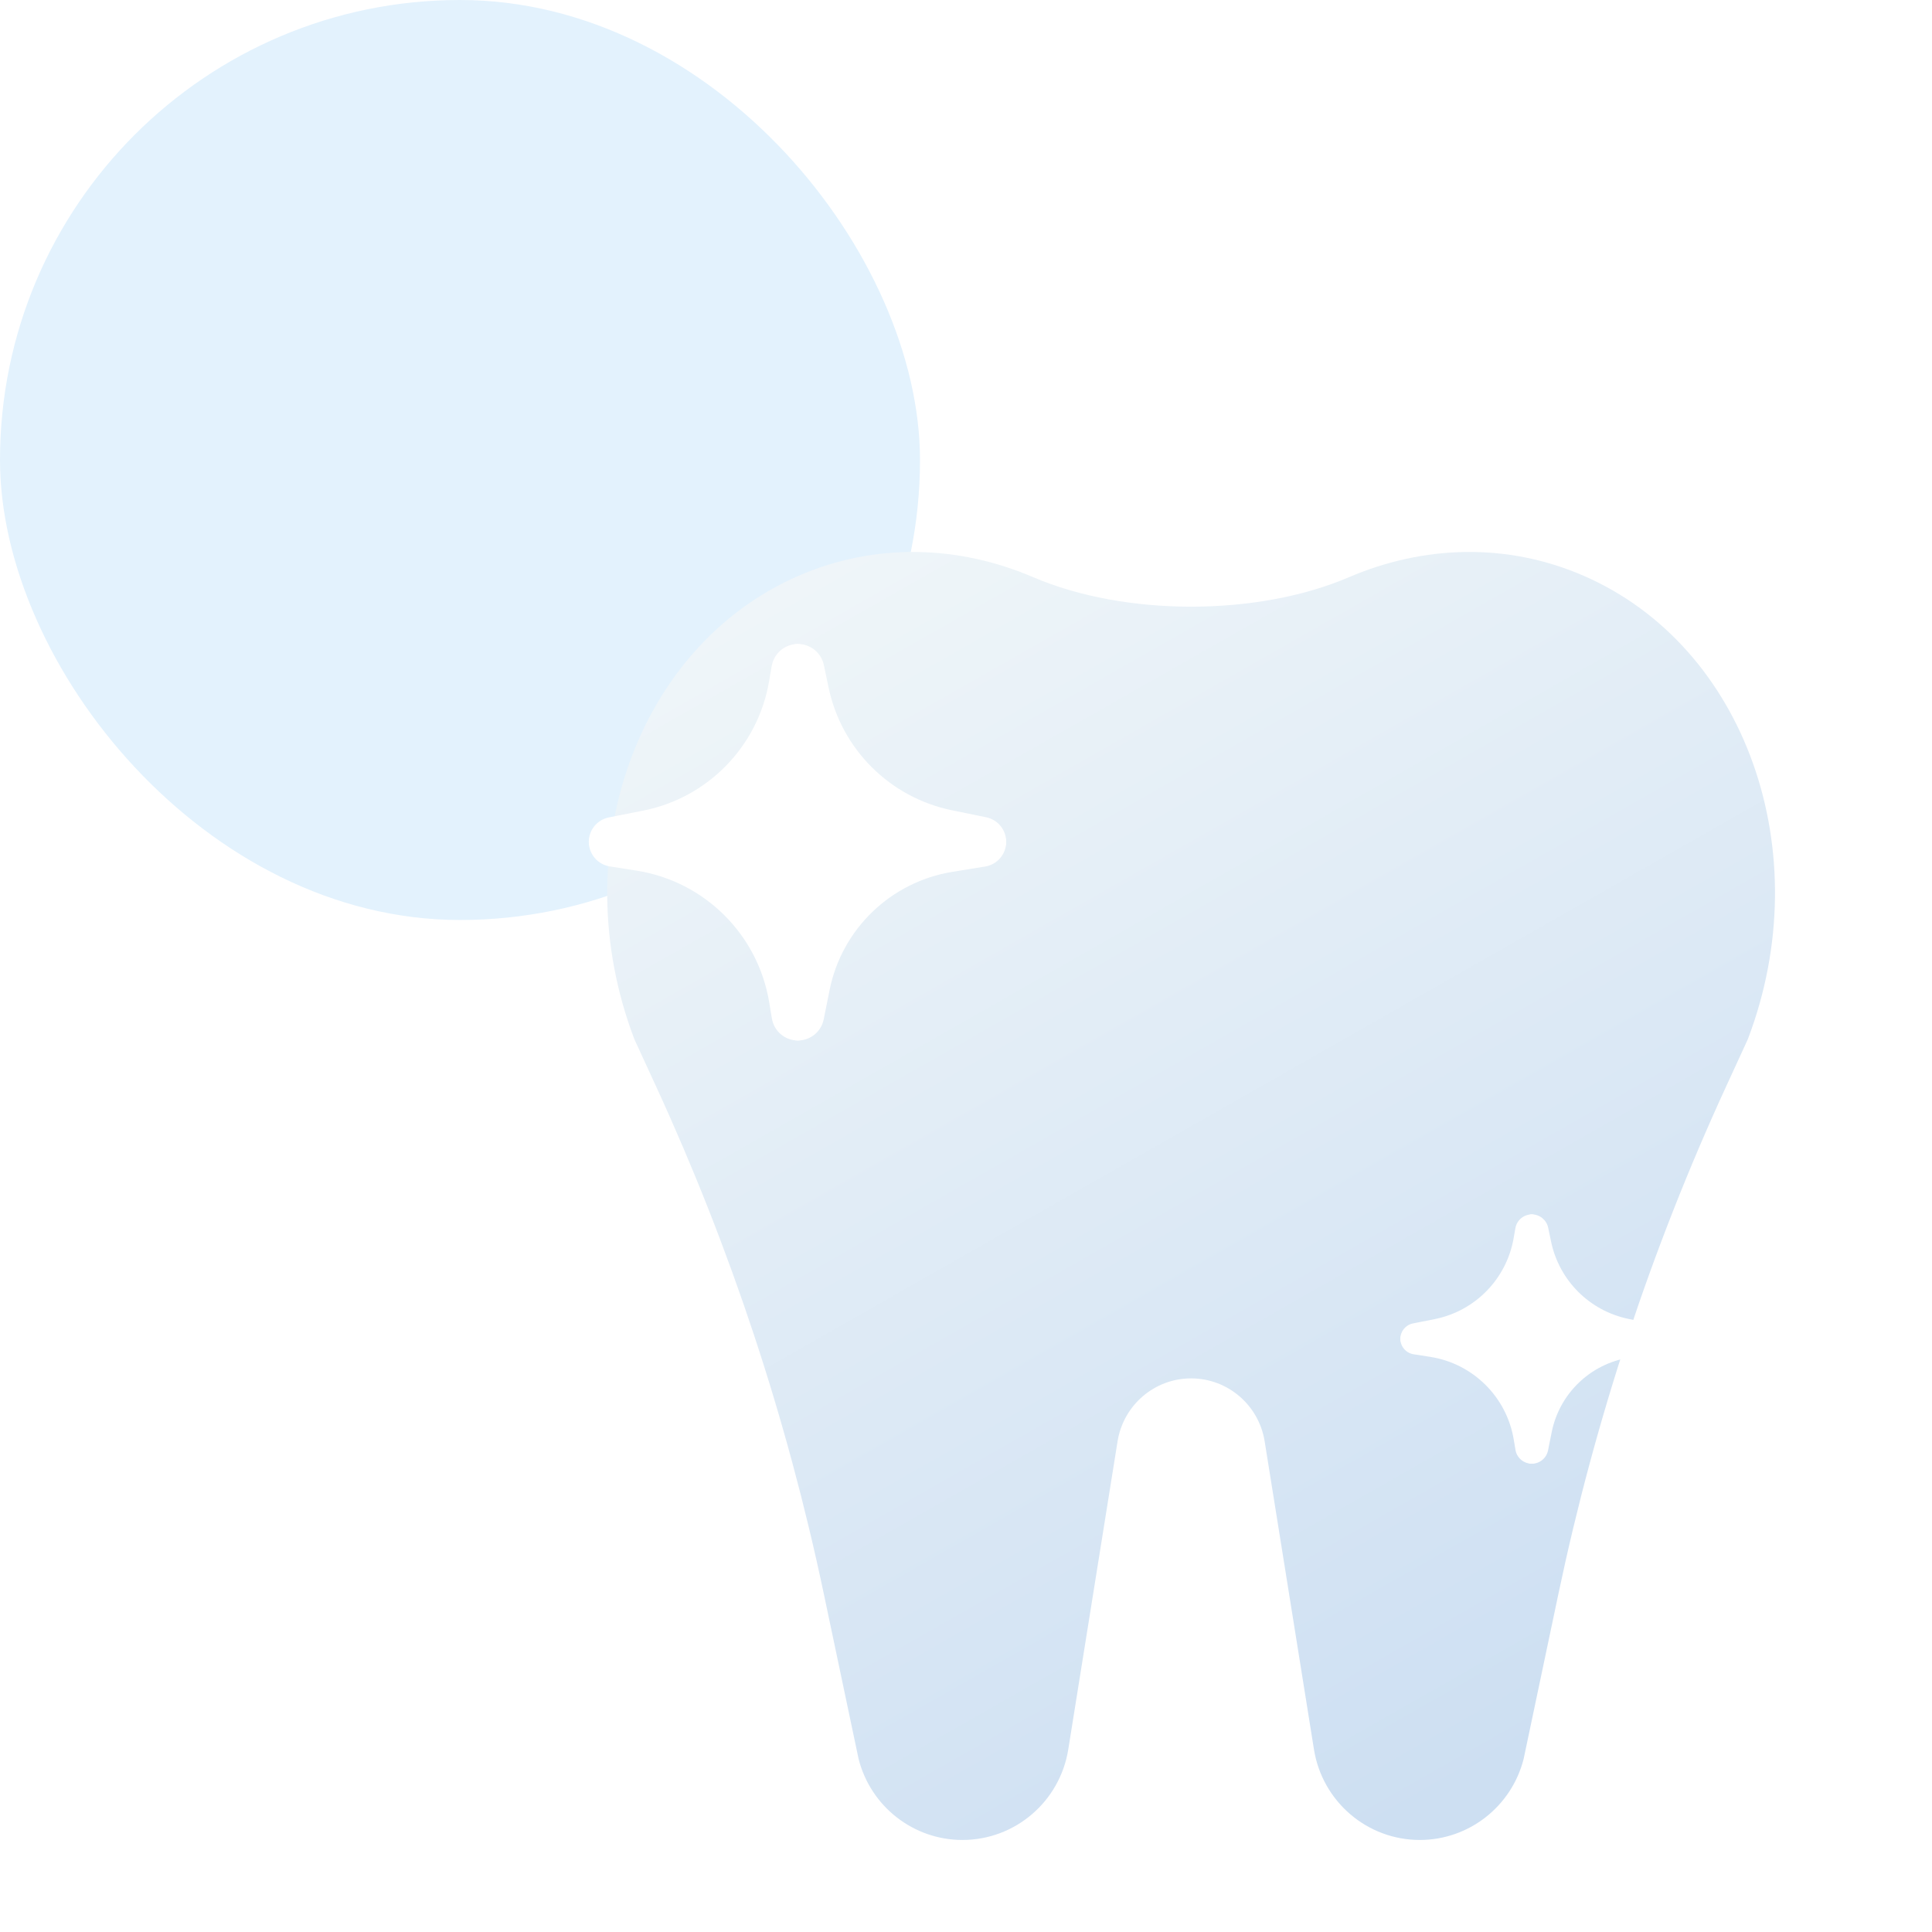<svg width="80" height="80" viewBox="0 0 80 80" fill="none" xmlns="http://www.w3.org/2000/svg">
<rect width="38.095" height="38.095" rx="19.048" fill="#E3F2FD"/>
<path fill-rule="evenodd" clip-rule="evenodd" d="M55.857 23.901C52.061 25.528 46.582 25.528 42.785 23.901C39.701 22.58 36.251 22.457 33.067 23.842C26.349 26.764 23.335 35.304 26.259 43.008C26.26 43.009 26.26 43.011 26.259 43.013L27.172 44.997C30.256 51.704 32.581 58.735 34.104 65.959L35.552 72.831C36.053 74.806 37.824 76.189 39.853 76.189C42.032 76.189 43.889 74.599 44.235 72.438L46.276 59.683C46.517 58.181 47.807 57.076 49.321 57.076C50.836 57.076 52.126 58.181 52.367 59.683L54.408 72.438C54.754 74.599 56.611 76.189 58.79 76.189C60.819 76.189 62.59 74.806 63.091 72.831L64.539 65.959C66.061 58.735 68.386 51.704 71.471 44.997L72.383 43.013C72.383 43.011 72.382 43.009 72.383 43.008C75.307 35.304 72.294 26.764 65.576 23.842C62.392 22.457 58.942 22.58 55.857 23.901Z" fill="url(#paint0_linear_1534_18433)"/>
<g filter="url(#filter0_f_1534_18433)">
<path d="M34.31 28.468L34.115 27.54C34.009 27.031 33.559 26.666 33.039 26.666C32.504 26.666 32.046 27.051 31.955 27.578L31.843 28.227C31.378 30.913 29.306 33.036 26.632 33.566L25.212 33.847C24.729 33.943 24.381 34.366 24.381 34.858C24.381 35.366 24.75 35.798 25.252 35.877L26.352 36.05C29.169 36.492 31.386 38.691 31.851 41.504L31.962 42.172C32.049 42.699 32.504 43.085 33.038 43.085C33.558 43.085 34.006 42.718 34.108 42.209L34.35 41.002C34.857 38.469 36.883 36.517 39.433 36.102L40.793 35.881C41.295 35.8 41.664 35.366 41.664 34.858C41.664 34.365 41.318 33.94 40.835 33.842L39.416 33.551C36.853 33.026 34.846 31.029 34.31 28.468Z" fill="url(#paint1_linear_1534_18433)"/>
</g>
<path d="M33.919 30.32L33.508 27.088C33.477 26.847 33.272 26.666 33.029 26.666C32.78 26.666 32.572 26.855 32.549 27.103L32.243 30.313C32.064 32.202 30.59 33.709 28.706 33.932L24.802 34.394C24.562 34.422 24.381 34.626 24.381 34.868C24.381 35.116 24.572 35.323 24.819 35.344L28.501 35.645C30.486 35.808 32.068 37.374 32.249 39.358L32.55 42.648C32.573 42.896 32.781 43.085 33.029 43.085C33.272 43.085 33.477 42.904 33.506 42.663L33.911 39.353C34.155 37.357 35.765 35.806 37.769 35.636L41.225 35.345C41.474 35.324 41.664 35.116 41.664 34.867C41.664 34.626 41.483 34.422 41.243 34.392L37.562 33.944C35.661 33.713 34.16 32.22 33.919 30.32Z" fill="url(#paint2_linear_1534_18433)"/>
<g filter="url(#filter1_f_1534_18433)">
<path d="M64.228 51.418L64.106 50.835C64.039 50.515 63.757 50.285 63.429 50.285C63.093 50.285 62.805 50.527 62.748 50.859L62.677 51.267C62.385 52.956 61.082 54.29 59.401 54.623L58.508 54.8C58.204 54.86 57.985 55.127 57.985 55.436C57.985 55.755 58.218 56.027 58.533 56.077L59.225 56.185C60.996 56.464 62.39 57.846 62.682 59.615L62.752 60.035C62.807 60.366 63.093 60.609 63.429 60.609C63.756 60.609 64.037 60.378 64.101 60.058L64.253 59.3C64.573 57.707 65.847 56.479 67.45 56.218L68.305 56.079C68.621 56.028 68.853 55.755 68.853 55.436C68.853 55.126 68.635 54.859 68.331 54.797L67.439 54.614C65.827 54.284 64.566 53.028 64.228 51.418Z" fill="url(#paint3_linear_1534_18433)"/>
</g>
<path d="M63.983 52.583L63.724 50.55C63.705 50.399 63.576 50.285 63.423 50.285C63.267 50.285 63.136 50.404 63.121 50.56L62.929 52.578C62.816 53.766 61.89 54.714 60.705 54.854L58.25 55.144C58.099 55.162 57.985 55.29 57.985 55.442C57.985 55.598 58.105 55.729 58.261 55.741L60.576 55.931C61.824 56.033 62.819 57.018 62.933 58.266L63.122 60.334C63.136 60.49 63.267 60.609 63.423 60.609C63.576 60.609 63.705 60.495 63.723 60.343L63.977 58.263C64.131 57.007 65.144 56.032 66.404 55.925L68.577 55.742C68.733 55.729 68.853 55.599 68.853 55.442C68.853 55.29 68.739 55.162 68.588 55.143L66.273 54.861C65.078 54.716 64.135 53.777 63.983 52.583Z" fill="url(#paint4_linear_1534_18433)"/>
<defs>
<filter id="filter0_f_1534_18433" x="20.381" y="22.666" width="25.283" height="24.42" filterUnits="userSpaceOnUse" color-interpolation-filters="sRGB">
<feFlood flood-opacity="0" result="BackgroundImageFix"/>
<feBlend mode="normal" in="SourceGraphic" in2="BackgroundImageFix" result="shape"/>
<feGaussianBlur stdDeviation="2" result="effect1_foregroundBlur_1534_18433"/>
</filter>
<filter id="filter1_f_1534_18433" x="53.985" y="46.285" width="18.867" height="18.324" filterUnits="userSpaceOnUse" color-interpolation-filters="sRGB">
<feFlood flood-opacity="0" result="BackgroundImageFix"/>
<feBlend mode="normal" in="SourceGraphic" in2="BackgroundImageFix" result="shape"/>
<feGaussianBlur stdDeviation="2" result="effect1_foregroundBlur_1534_18433"/>
</filter>
<linearGradient id="paint0_linear_1534_18433" x1="31.544" y1="22.855" x2="60.699" y2="74.055" gradientUnits="userSpaceOnUse">
<stop stop-color="#F0F6F9"/>
<stop offset="1" stop-color="#CDDFF2"/>
</linearGradient>
<linearGradient id="paint1_linear_1534_18433" x1="33.023" y1="26.666" x2="33.023" y2="43.085" gradientUnits="userSpaceOnUse">
<stop stop-color="white"/>
<stop offset="1" stop-color="white"/>
</linearGradient>
<linearGradient id="paint2_linear_1534_18433" x1="33.023" y1="26.666" x2="33.023" y2="43.085" gradientUnits="userSpaceOnUse">
<stop stop-color="white"/>
<stop offset="1" stop-color="white"/>
</linearGradient>
<linearGradient id="paint3_linear_1534_18433" x1="63.419" y1="50.285" x2="63.419" y2="60.609" gradientUnits="userSpaceOnUse">
<stop stop-color="white"/>
<stop offset="1" stop-color="white"/>
</linearGradient>
<linearGradient id="paint4_linear_1534_18433" x1="63.419" y1="50.285" x2="63.419" y2="60.609" gradientUnits="userSpaceOnUse">
<stop stop-color="white"/>
<stop offset="1" stop-color="white"/>
</linearGradient>
</defs>
</svg>
